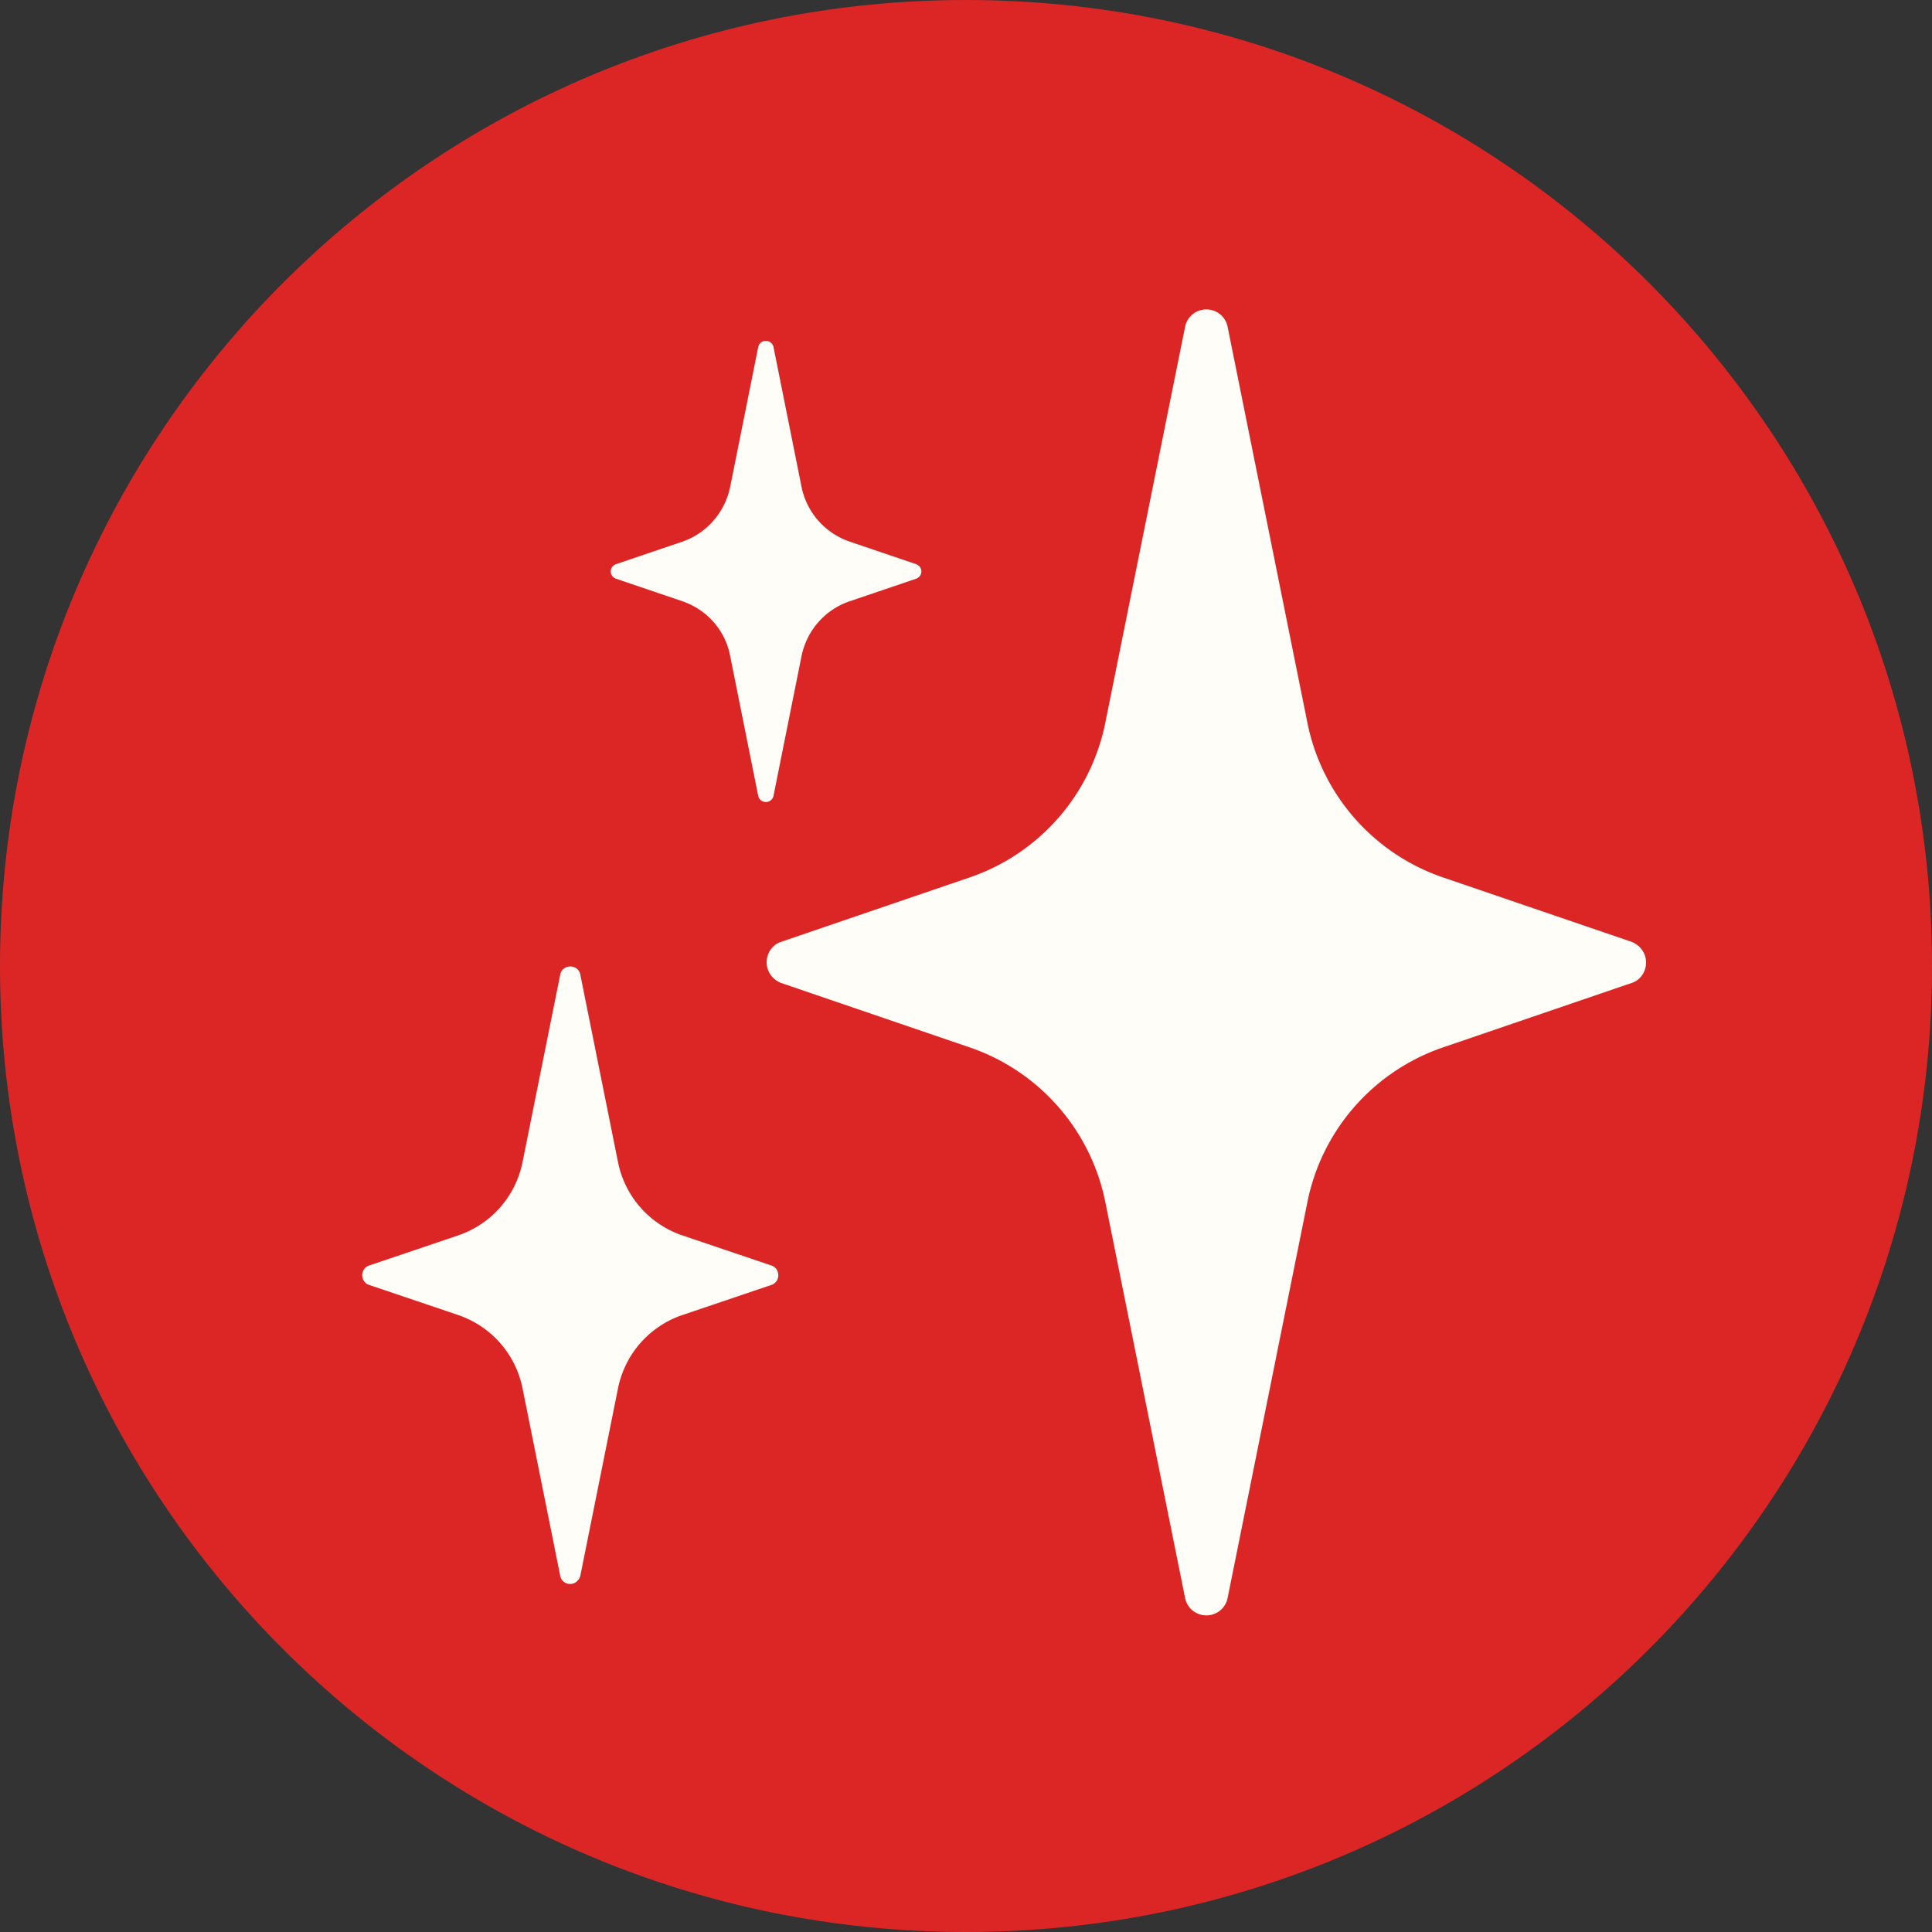 <svg xmlns="http://www.w3.org/2000/svg" width="256" height="256" fill="none" xmlns:v="https://vecta.io/nano"><rect width="100%" height="100%" fill="#333333" stroke="none"/><g clip-path="url(#A)"><path d="M128 256c70.692 0 128-57.308 128-128S198.692 0 128 0 0 57.308 0 128s57.308 128 128 128z" fill="#dc2626"/><g fill="#fffdf7"><path d="M216.199 124.8l-25.015-8.545c-9.188-3.152-16.039-10.949-17.951-20.51l-10.57-52.448c-.265-1.335-1.433-2.297-2.814-2.297s-2.55.961-2.816 2.297l-10.568 52.448a27.36 27.36 0 0 1-17.952 20.51l-25.015 8.545c-1.169.374-1.912 1.496-1.912 2.724s.796 2.296 1.912 2.724l25.015 8.545c9.188 3.151 16.04 10.949 17.952 20.509l10.568 52.449c.266 1.335 1.435 2.296 2.816 2.296s2.549-.961 2.814-2.296l10.57-52.449c1.912-9.56 8.763-17.358 17.951-20.509l25.015-8.545c1.169-.374 1.912-1.496 1.912-2.724s-.797-2.297-1.912-2.724zM81.617 76.681l8.817 2.991c3.239 1.122 5.682 3.845 6.32 7.263l3.717 18.534c.107.481.532.801 1.01.801s.902-.32 1.009-.801l3.717-18.534c.691-3.365 3.081-6.142 6.374-7.263l8.817-2.991c.425-.16.69-.535.69-.962s-.265-.801-.69-.962l-8.817-2.991c-3.24-1.121-5.683-3.845-6.374-7.264L102.49 45.97c-.107-.481-.531-.801-1.009-.801s-.903.32-1.01.801l-3.717 18.533c-.69 3.365-3.08 6.142-6.32 7.264l-8.817 2.991c-.425.16-.69.534-.69.962s.266.801.69.962zm20.609 91.01l-11.843-4.005c-4.355-1.495-7.595-5.181-8.498-9.721l-4.993-24.835c-.106-.641-.69-1.069-1.328-1.069s-1.221.428-1.328 1.069l-4.992 24.835c-.903 4.54-4.143 8.226-8.498 9.721l-11.844 4.005c-.531.161-.903.695-.903 1.282s.372 1.122.903 1.282l11.844 4.006c4.355 1.495 7.595 5.181 8.498 9.721l4.992 24.835c.106.641.69 1.068 1.328 1.068s1.168-.481 1.328-1.068l4.993-24.835c.903-4.54 4.143-8.226 8.498-9.721l11.843-4.006c.531-.16.903-.694.903-1.282s-.372-1.121-.903-1.282z"/></g></g><defs><clipPath id="A"><path fill="#fff" d="M0 0h256v256H0z"/></clipPath></defs></svg>